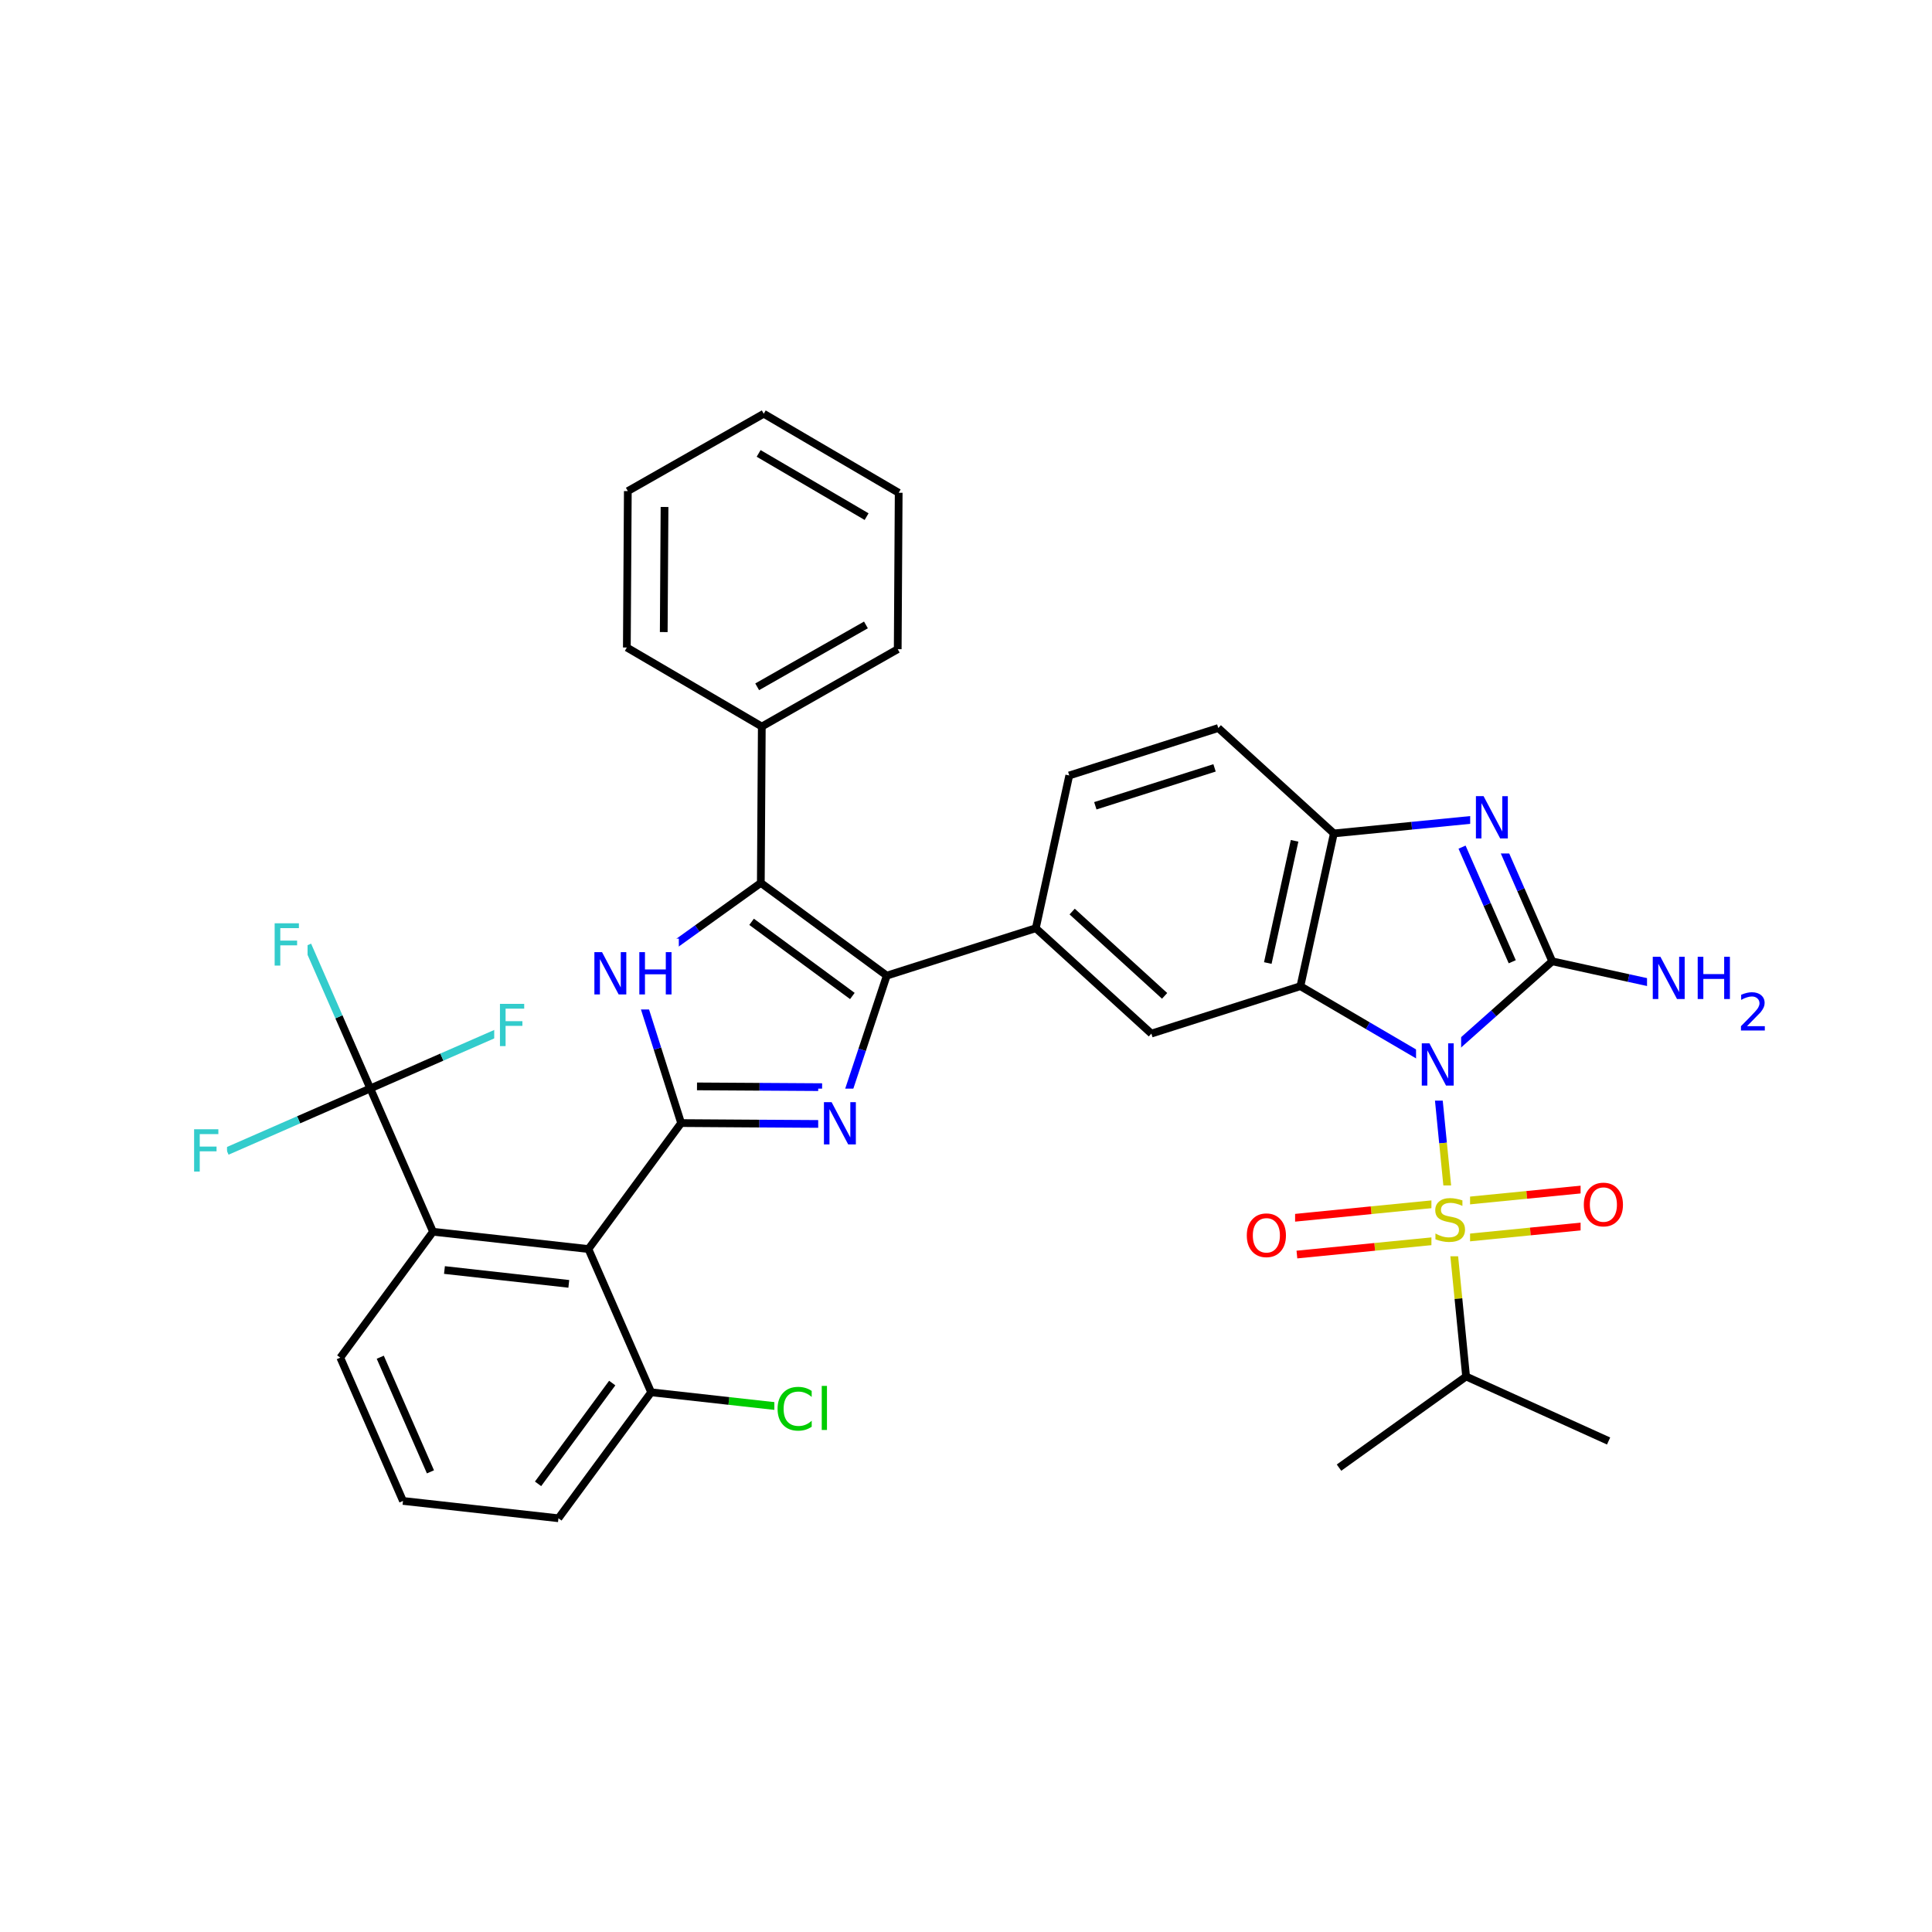 <svg xmlns="http://www.w3.org/2000/svg" xmlns:xlink="http://www.w3.org/1999/xlink" width="300pt" height="300pt" viewBox="0 0 300 300"><defs><symbol overflow="visible"><path d="M.453 1.594v-7.938h4.5v7.938zm.5-.5h3.5v-6.938h-3.5zm0 0"/></symbol><symbol overflow="visible" id="a"><path d="M5.797-6.063v.938c-.305-.27-.625-.473-.97-.61-.335-.144-.686-.218-1.06-.218-.75 0-1.33.23-1.736.687-.397.46-.592 1.12-.592 1.985 0 .866.195 1.526.593 1.983.408.46.986.688 1.736.688.375 0 .726-.066 1.062-.203.344-.132.664-.343.97-.625V-.5c-.314.21-.642.367-.986.47-.343.1-.714.155-1.11.155-.99 0-1.772-.3-2.343-.906C.784-1.396.5-2.228.5-3.28c0-1.052.285-1.88.86-2.486.57-.613 1.35-.92 2.343-.92.395-.002.766.053 1.11.155.35.104.68.26.984.468zm0 0"/></symbol><symbol overflow="visible" id="b"><path d="M.844-6.844h.812V0H.844zm0 0"/></symbol><symbol overflow="visible" id="c"><path d="M.89-6.563h3.766v.75h-2.89v1.938h2.61v.734h-2.61V0H.89zm0 0"/></symbol><symbol overflow="visible" id="d"><path d="M.89-6.563H2.08l2.906 5.485v-5.484h.86V0H4.656L1.75-5.484V0H.89zm0 0"/></symbol><symbol overflow="visible" id="e"><path d="M.89-6.563h.876v2.688H5v-2.688h.89V0H5v-3.125H1.766V0H.89zm0 0"/></symbol><symbol overflow="visible" id="f"><path d="M4.813-6.344v.86c-.336-.157-.653-.27-.954-.344-.294-.082-.58-.125-.86-.125-.492 0-.867.094-1.125.28-.262.19-.39.454-.39.798 0 .293.085.512.265.656.176.15.504.267.984.36l.547.11c.658.125 1.142.352 1.454.672.32.312.485.734.485 1.265 0 .637-.216 1.122-.642 1.454-.43.325-1.055.485-1.875.485-.312 0-.648-.04-1-.11C1.36-.046 1-.147.625-.296v-.906c.352.2.703.35 1.047.453.35.105.695.156 1.03.156.5 0 .884-.097 1.157-.297.28-.196.42-.485.42-.86 0-.32-.1-.57-.296-.75-.2-.176-.523-.313-.968-.406l-.547-.11C1.81-3.148 1.33-3.36 1.03-3.64.74-3.923.595-4.313.595-4.813c0-.57.203-1.024.61-1.36.405-.344.968-.516 1.687-.516.313 0 .626.032.938.094.32.055.65.137.985.25zm0 0"/></symbol><symbol overflow="visible" id="g"><path d="M3.547-5.953c-.65 0-1.164.242-1.547.72-.375.48-.563 1.13-.563 1.952 0 .835.188 1.49.563 1.967.383.48.898.72 1.547.72.644 0 1.156-.24 1.53-.72.376-.476.564-1.132.564-1.968 0-.822-.187-1.474-.562-1.954-.375-.477-.887-.72-1.53-.72zm0-.734c.914 0 1.648.312 2.203.937.55.617.828 1.438.828 2.47 0 1.042-.277 1.87-.828 2.483-.555.617-1.29.922-2.203.922-.93 0-1.668-.305-2.22-.922C.774-1.41.5-2.237.5-3.28c0-1.033.273-1.853.828-2.47.55-.625 1.29-.938 2.22-.938zm0 0"/></symbol><symbol overflow="visible"><path d="M.406 1.422V-5.64h4V1.42zM.844.97h3.11v-6.157H.843zm0 0"/></symbol><symbol overflow="visible" id="h"><path d="M1.53-.672h2.767V0H.594v-.672c.29-.3.695-.71 1.22-1.234.518-.532.842-.867.967-1.016.26-.28.44-.52.533-.72.1-.194.156-.39.156-.577 0-.31-.11-.565-.33-.764-.218-.196-.5-.297-.843-.297-.25 0-.516.046-.797.14-.273.085-.563.214-.875.39v-.797c.32-.133.617-.234.89-.297.282-.062.536-.093.766-.093.603 0 1.083.152 1.44.453.362.304.546.703.546 1.203 0 .24-.047.468-.14.686-.095.22-.26.477-.485.766-.074.074-.288.293-.64.656-.344.356-.836.856-1.47 1.5zm0 0"/></symbol></defs><g><path fill="#fff" d="M0 0h300v300H0z"/><path d="M125.242 218.883l-12.066-1.344" stroke-width="1.2" stroke="#0c0" stroke-miterlimit="10" fill="none"/><path d="M113.176 217.54l-12.067-1.345" stroke-width="1.2" stroke="#000" stroke-miterlimit="10" fill="none"/><path d="M120.242 213.383h10v11h-10zm0 0" fill="#fff"/><g fill="#0c0"><use xlink:href="#a" x="120.242" y="222.046"/><use xlink:href="#b" x="126.756" y="222.046"/></g><path d="M101.11 216.195l-14.395 19.56M95.066 214.762L83.55 230.41M91.37 193.95l9.74 22.245M86.715 235.754l-24.137-2.69M62.578 233.063l-9.738-22.247M66.84 228.547l-7.793-17.797M52.84 210.816l14.394-19.554M67.234 191.262l-9.738-22.246M67.234 191.262l24.137 2.687M69.016 197.207l19.308 2.152M57.496 169.016l-4.87-11.125" stroke-width="1.2" stroke="#000" stroke-miterlimit="10" fill="none"/><path d="M52.625 157.89l-4.867-11.12" stroke-width="1.2" stroke="#3cc" stroke-miterlimit="10" fill="none"/><path d="M57.496 169.016l-11.125 4.867" stroke-width="1.2" stroke="#000" stroke-miterlimit="10" fill="none"/><path d="M46.37 173.883l-11.12 4.87" stroke-width="1.2" stroke="#3cc" stroke-miterlimit="10" fill="none"/><path d="M57.496 169.016l11.12-4.87" stroke-width="1.2" stroke="#000" stroke-miterlimit="10" fill="none"/><path d="M68.617 164.145l11.125-4.868" stroke-width="1.2" stroke="#3cc" stroke-miterlimit="10" fill="none"/><path d="M41.758 141.27h6v11h-6zm0 0" fill="#fff"/><use xlink:href="#c" x="41.758" y="149.933" fill="#3cc"/><path d="M29.25 173.254h6v11h-6zm0 0" fill="#fff"/><use xlink:href="#c" x="29.25" y="181.917" fill="#3cc"/><path d="M76.742 153.777h6v11h-6zm0 0" fill="#fff"/><use xlink:href="#c" x="76.742" y="162.44" fill="#3cc"/><path d="M91.37 193.95l14.396-19.56M105.766 174.39l-3.68-11.57" stroke-width="1.2" stroke="#000" stroke-miterlimit="10" fill="none"/><path d="M102.086 162.82l-3.68-11.57M130.05 174.543l-12.144-.074" stroke-width="1.2" stroke="#00f" stroke-miterlimit="10" fill="none"/><path d="M117.906 174.47l-12.14-.08" stroke-width="1.2" stroke="#000" stroke-miterlimit="10" fill="none"/><path d="M127.656 168.813l-9.715-.06" stroke-width="1.2" stroke="#00f" stroke-miterlimit="10" fill="none"/><path d="M117.94 168.754l-9.71-.06" stroke-width="1.2" stroke="#000" stroke-miterlimit="10" fill="none"/><path d="M98.406 151.25l9.867-7.074" stroke-width="1.2" stroke="#00f" stroke-miterlimit="10" fill="none"/><path d="M108.273 144.176l9.868-7.078" stroke-width="1.2" stroke="#000" stroke-miterlimit="10" fill="none"/><path d="M91.406 145.75h14v11h-14zm0 0" fill="#fff"/><g fill="#00f"><use xlink:href="#d" x="91.406" y="154.413"/><use xlink:href="#e" x="98.384" y="154.413"/></g><path d="M118.14 137.098l19.555 14.398M116.707 143.14l15.648 11.516M118.14 137.098l.153-24.282M137.695 151.496l-3.82 11.524" stroke-width="1.2" stroke="#000" stroke-miterlimit="10" fill="none"/><path d="M133.875 163.02l-3.824 11.523" stroke-width="1.2" stroke="#00f" stroke-miterlimit="10" fill="none"/><path d="M137.695 151.496l23.145-7.363" stroke-width="1.2" stroke="#000" stroke-miterlimit="10" fill="none"/><path d="M127.05 169.043h7v11h-7zm0 0" fill="#fff"/><use xlink:href="#d" x="127.051" y="177.706" fill="#00f"/><path d="M160.84 144.133l17.945 16.363M166.484 141.547l14.356 13.09M166.035 120.414l-5.195 23.72M178.785 160.496l23.14-7.36M201.926 153.137l10.476 6.136" stroke-width="1.2" stroke="#000" stroke-miterlimit="10" fill="none"/><path d="M212.402 159.273l10.48 6.133" stroke-width="1.2" stroke="#00f" stroke-miterlimit="10" fill="none"/><path d="M207.12 129.414l-5.194 23.723M201.023 130.563l-4.16 18.976" stroke-width="1.2" stroke="#000" stroke-miterlimit="10" fill="none"/><path d="M222.883 165.406l1.19 12.086" stroke-width="1.2" stroke="#00f" stroke-miterlimit="10" fill="none"/><path d="M224.074 177.492l1.196 12.082" stroke-width="1.2" stroke="#cc0" stroke-miterlimit="10" fill="none"/><path d="M222.883 165.406l9.07-8.066" stroke-width="1.2" stroke="#00f" stroke-miterlimit="10" fill="none"/><path d="M231.953 157.34l9.074-8.07" stroke-width="1.2" stroke="#000" stroke-miterlimit="10" fill="none"/><path d="M219.883 159.906h7v11h-7zm0 0" fill="#fff"/><use xlink:href="#d" x="219.883" y="168.569" fill="#00f"/><path d="M225.55 192.418l12.083-1.195" stroke-width="1.2" stroke="#cc0" stroke-miterlimit="10" fill="none"/><path d="M237.633 191.223l12.082-1.192" stroke-width="1.2" stroke="#f00" stroke-miterlimit="10" fill="none"/><path d="M224.988 186.73l12.082-1.19" stroke-width="1.2" stroke="#cc0" stroke-miterlimit="10" fill="none"/><path d="M237.07 185.54l12.086-1.196" stroke-width="1.2" stroke="#f00" stroke-miterlimit="10" fill="none"/><path d="M224.988 186.73l-12.082 1.196" stroke-width="1.2" stroke="#cc0" stroke-miterlimit="10" fill="none"/><path d="M212.906 187.926l-12.086 1.195" stroke-width="1.2" stroke="#f00" stroke-miterlimit="10" fill="none"/><path d="M225.55 192.418l-12.085 1.195" stroke-width="1.2" stroke="#cc0" stroke-miterlimit="10" fill="none"/><path d="M213.465 193.613l-12.082 1.192" stroke-width="1.2" stroke="#f00" stroke-miterlimit="10" fill="none"/><path d="M225.27 189.574l1.195 12.082" stroke-width="1.2" stroke="#cc0" stroke-miterlimit="10" fill="none"/><path d="M226.465 201.656l1.19 12.086" stroke-width="1.2" stroke="#000" stroke-miterlimit="10" fill="none"/><path d="M222.27 184.074h6v11h-6zm0 0" fill="#fff"/><use xlink:href="#f" x="222.27" y="192.737" fill="#cc0"/><path d="M245.434 181.688h8v11h-8zm0 0" fill="#fff"/><use xlink:href="#g" x="245.434" y="190.351" fill="#f00"/><path d="M193.102 186.46h8v11h-8zm0 0" fill="#fff"/><use xlink:href="#g" x="193.102" y="195.124" fill="#f00"/><path d="M227.656 213.742l22.125 10.016M227.656 213.742l-19.734 14.15M241.027 149.27l-4.867-11.122" stroke-width="1.2" stroke="#000" stroke-miterlimit="10" fill="none"/><path d="M236.16 138.148l-4.87-11.12" stroke-width="1.2" stroke="#00f" stroke-miterlimit="10" fill="none"/><path d="M234.82 149.34l-3.894-8.9" stroke-width="1.2" stroke="#000" stroke-miterlimit="10" fill="none"/><path d="M230.926 140.44l-3.9-8.897" stroke-width="1.2" stroke="#00f" stroke-miterlimit="10" fill="none"/><path d="M241.027 149.27l11.864 2.6" stroke-width="1.2" stroke="#000" stroke-miterlimit="10" fill="none"/><path d="M252.89 151.87l11.86 2.6M231.29 127.027l-12.083 1.192" stroke-width="1.2" stroke="#00f" stroke-miterlimit="10" fill="none"/><path d="M219.207 128.22l-12.086 1.194" stroke-width="1.2" stroke="#000" stroke-miterlimit="10" fill="none"/><path d="M228.29 121.527h7v11h-7zm0 0" fill="#fff"/><use xlink:href="#d" x="228.289" y="130.19" fill="#00f"/><path d="M207.12 129.414l-17.944-16.363M189.176 113.05l-23.14 7.364M188.594 119.234l-18.512 5.887" stroke-width="1.2" stroke="#000" stroke-miterlimit="10" fill="none"/><path d="M255.75 146.47h19v16h-19zm0 0" fill="#fff"/><g fill="#00f"><use xlink:href="#d" x="255.75" y="155.132"/><use xlink:href="#e" x="262.728" y="155.132"/></g><use xlink:href="#h" x="269.742" y="160.015" fill="#00f"/><path d="M118.293 112.816l21.105-12.01M117.574 106.648l16.887-9.61M97.336 100.543l20.957 12.273M139.398 100.805l.15-24.285M139.547 76.52l-20.953-12.274M134.566 80.223L117.8 70.406M118.594 64.246L97.488 76.258M97.488 76.258l-.152 24.285M103.188 78.723l-.122 19.425" stroke-width="1.2" stroke="#000" stroke-miterlimit="10" fill="none"/></g></svg>